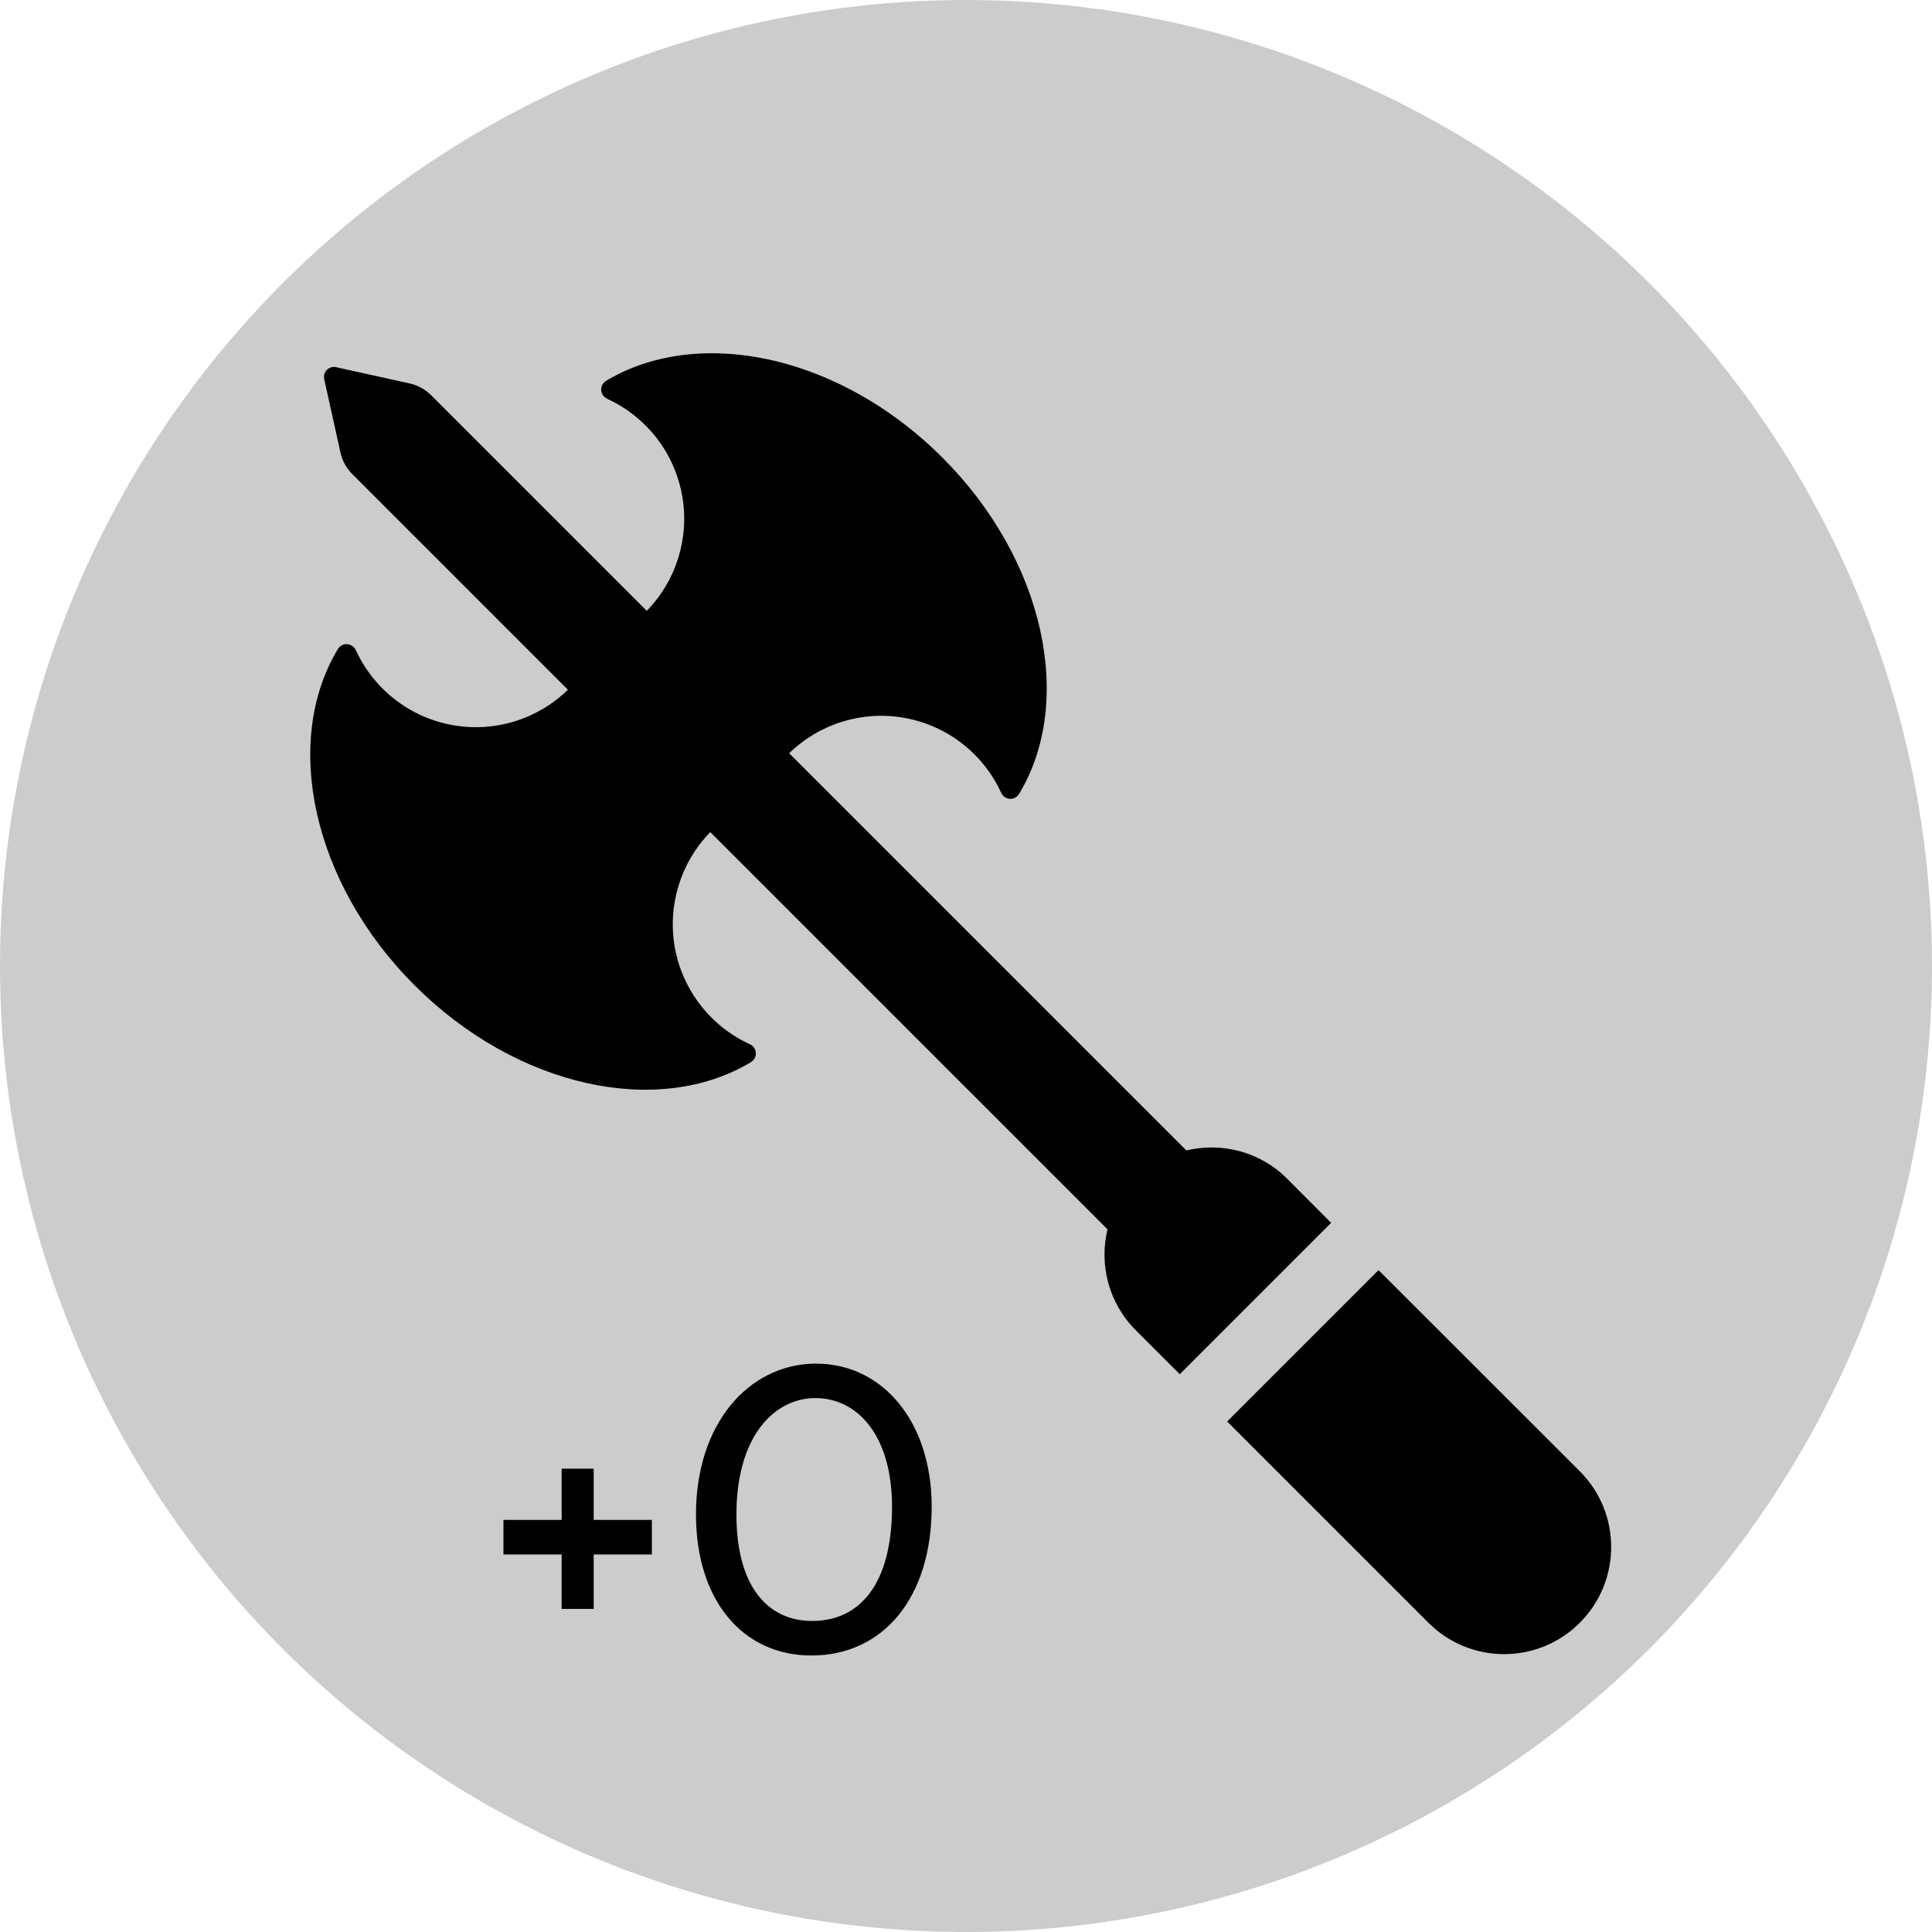 <?xml version="1.0" encoding="UTF-8" standalone="no"?>
<svg
   width="17mm"
   height="17mm"
   inkscape:version="1.2 (1:1.2+202206011327+fc4e4096c5)"
   sodipodi:docname="march_p0.svg"
   version="1.1"
   viewBox="0 0 17 17"
   id="svg19471"
   xmlns:inkscape="http://www.inkscape.org/namespaces/inkscape"
   xmlns:sodipodi="http://sodipodi.sourceforge.net/DTD/sodipodi-0.dtd"
   xmlns="http://www.w3.org/2000/svg"
   xmlns:svg="http://www.w3.org/2000/svg">
  <defs
     id="defs19473" />
  <sodipodi:namedview
     bordercolor="#666666"
     borderopacity="1.0"
     inkscape:current-layer="g102555"
     inkscape:cx="16.858317"
     inkscape:cy="49.299185"
     inkscape:deskcolor="#d1d1d1"
     inkscape:document-units="mm"
     inkscape:pagecheckerboard="0"
     inkscape:pageopacity="0.0"
     inkscape:showpageshadow="2"
     inkscape:window-height="1016"
     inkscape:window-maximized="1"
     inkscape:window-width="1848"
     inkscape:window-x="72"
     inkscape:window-y="27"
     inkscape:zoom="5.4869061"
     pagecolor="#ffffff"
     showgrid="true"
     showguides="false"
     id="namedview19463">
    <inkscape:grid
       dotted="false"
       originx="0"
       originy="0"
       spacingx="0.5"
       spacingy="0.5"
       type="xygrid"
       units="mm"
       id="grid19461" />
  </sodipodi:namedview>
  <g
     inkscape:groupmode="layer"
     inkscape:label="Layer 1"
     id="g19469">
    <g
       id="g102555">
      <ellipse
         cx="8.5"
         cy="8.5"
         rx="8.5"
         ry="8.5"
         fill="#fce94f"
         stop-color="#000000"
         style="paint-order:fill markers stroke;fill:#cccccc"
         id="ellipse19465" />
      <path
         id="path152089"
         style="font-size:3.528px;line-height:1.25;font-family:cabin;-inkscape-font-specification:cabin;text-align:center;text-anchor:middle;stroke-width:0.265"
         d="M 6.388 3.112 C 6.003 3.09 5.637 3.168 5.333 3.351 C 5.305 3.368 5.288 3.399 5.29 3.432 C 5.292 3.465 5.312 3.495 5.342 3.508 L 5.342 3.509 C 5.688 3.667 5.935 3.985 6.002 4.359 C 6.069 4.729 5.952 5.107 5.691 5.375 L 3.795 3.479 C 3.743 3.427 3.677 3.39 3.605 3.374 L 2.958 3.231 C 2.929 3.224 2.898 3.233 2.876 3.255 C 2.855 3.276 2.846 3.307 2.853 3.337 L 2.996 3.983 C 3.012 4.055 3.049 4.121 3.101 4.173 L 4.997 6.069 C 4.729 6.331 4.35 6.447 3.981 6.38 C 3.607 6.313 3.289 6.066 3.131 5.72 L 3.13 5.72 C 3.116 5.69 3.087 5.67 3.054 5.668 C 3.021 5.666 2.99 5.683 2.973 5.711 C 2.484 6.523 2.745 7.767 3.648 8.67 C 4.552 9.574 5.796 9.834 6.608 9.346 C 6.636 9.329 6.653 9.297 6.651 9.265 C 6.649 9.232 6.629 9.202 6.599 9.189 L 6.599 9.189 C 6.252 9.03 6.006 8.713 5.938 8.338 C 5.872 7.969 5.988 7.59 6.25 7.322 L 9.745 10.817 C 9.671 11.126 9.753 11.464 9.994 11.705 L 10.381 12.092 L 11.713 10.76 L 11.326 10.372 C 11.086 10.131 10.747 10.049 10.439 10.123 L 6.944 6.628 C 7.212 6.367 7.59 6.25 7.959 6.317 C 8.334 6.384 8.652 6.631 8.81 6.977 L 8.81 6.977 C 8.824 7.007 8.853 7.027 8.886 7.029 C 8.919 7.031 8.95 7.014 8.967 6.986 C 9.456 6.175 9.196 4.93 8.293 4.027 C 7.728 3.462 7.03 3.148 6.388 3.112 z M 12.13 11.176 L 10.798 12.508 L 12.569 14.279 C 12.753 14.463 12.994 14.555 13.235 14.555 C 13.476 14.555 13.717 14.463 13.901 14.279 C 14.269 13.911 14.269 13.314 13.901 12.946 L 12.13 11.176 z M 7.155 11.999 C 6.578 12.015 6.124 12.536 6.124 13.325 C 6.124 14.083 6.536 14.567 7.14 14.567 C 7.771 14.567 8.198 14.059 8.198 13.258 C 8.198 12.503 7.761 11.999 7.182 11.999 C 7.173 11.999 7.164 11.998 7.155 11.999 z M 7.158 12.302 C 7.163 12.302 7.169 12.302 7.175 12.302 C 7.542 12.302 7.849 12.627 7.849 13.258 C 7.849 13.946 7.56 14.263 7.147 14.263 C 6.755 14.263 6.48 13.96 6.48 13.325 C 6.48 12.651 6.801 12.313 7.158 12.302 z M 4.942 12.923 L 4.942 13.374 L 4.43 13.374 L 4.43 13.678 L 4.942 13.678 L 4.942 14.157 L 5.224 14.157 L 5.224 13.678 L 5.736 13.678 L 5.736 13.374 L 5.224 13.374 L 5.224 12.923 L 4.942 12.923 z " />
    </g>
  </g>
</svg>

